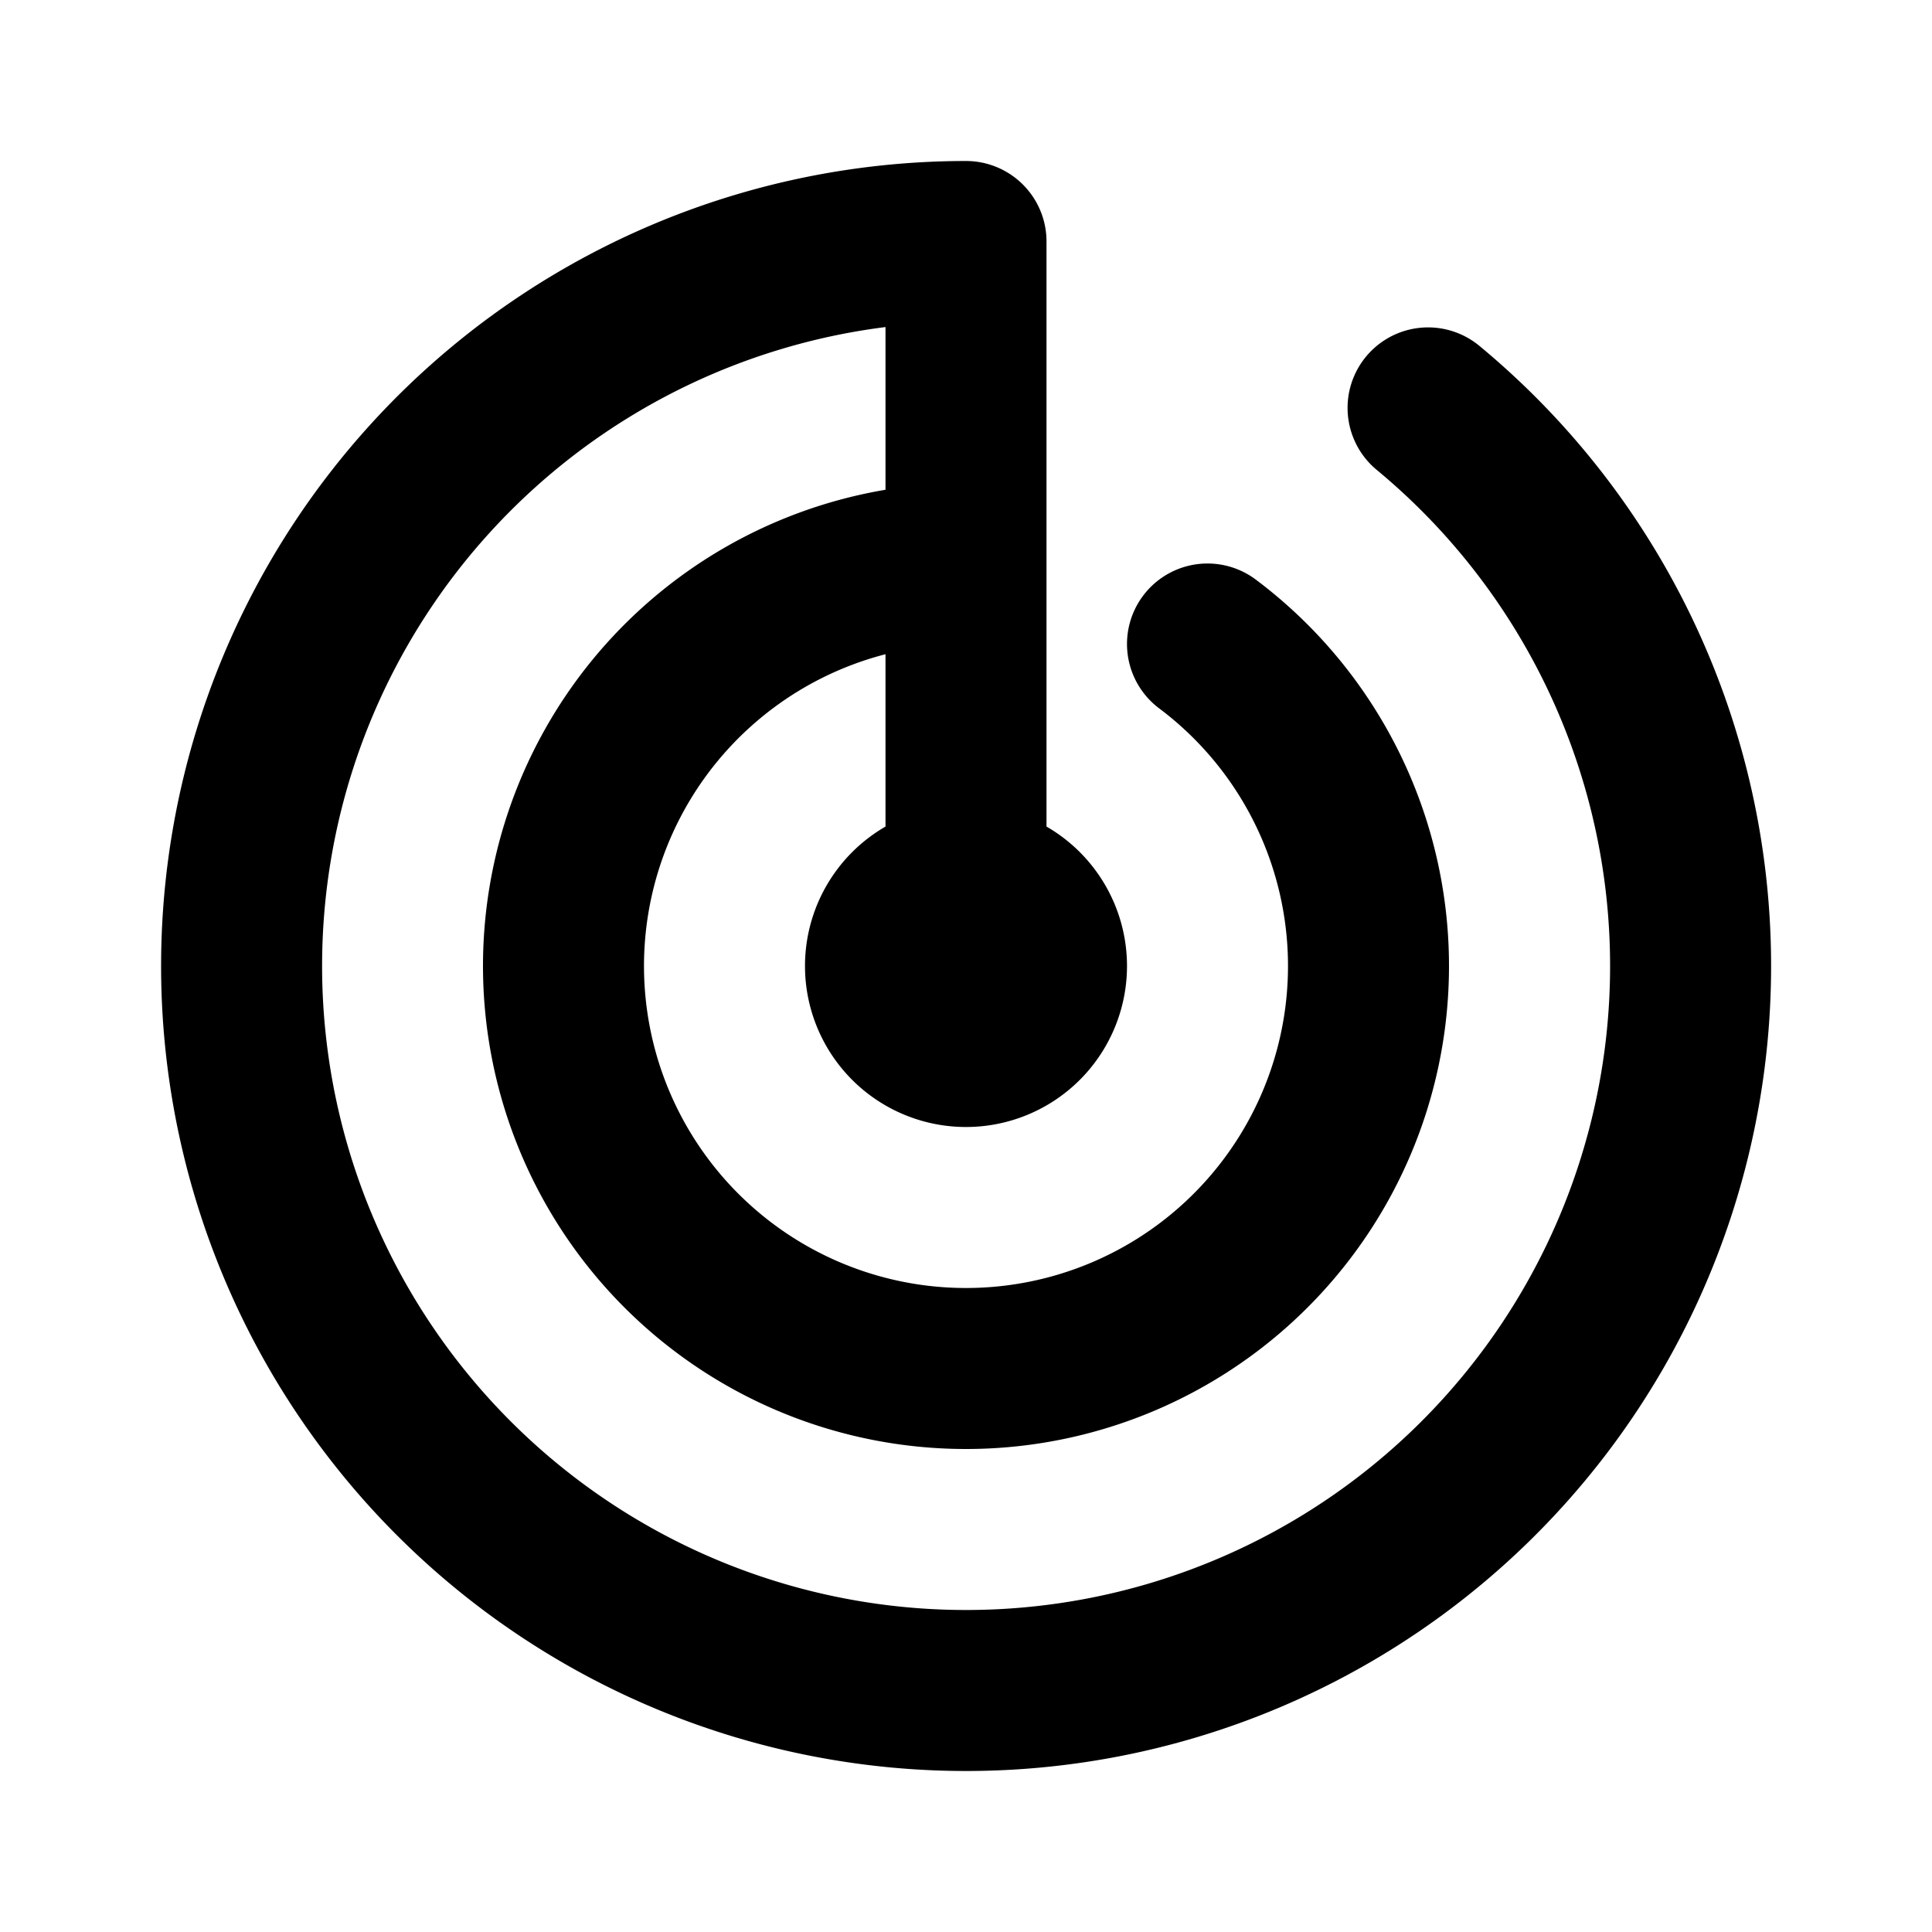 <svg xmlns="http://www.w3.org/2000/svg" fill="none" viewBox="0 0 24 24">
  <path stroke="currentColor" stroke-linecap="round" stroke-linejoin="round" stroke-width="2" d="M12 12V3a9 9 0 105.74 2.067M12 7a5 5 0 103 1m-2 4a1 1 0 11-2 0 1 1 0 012 0"/>
</svg>
